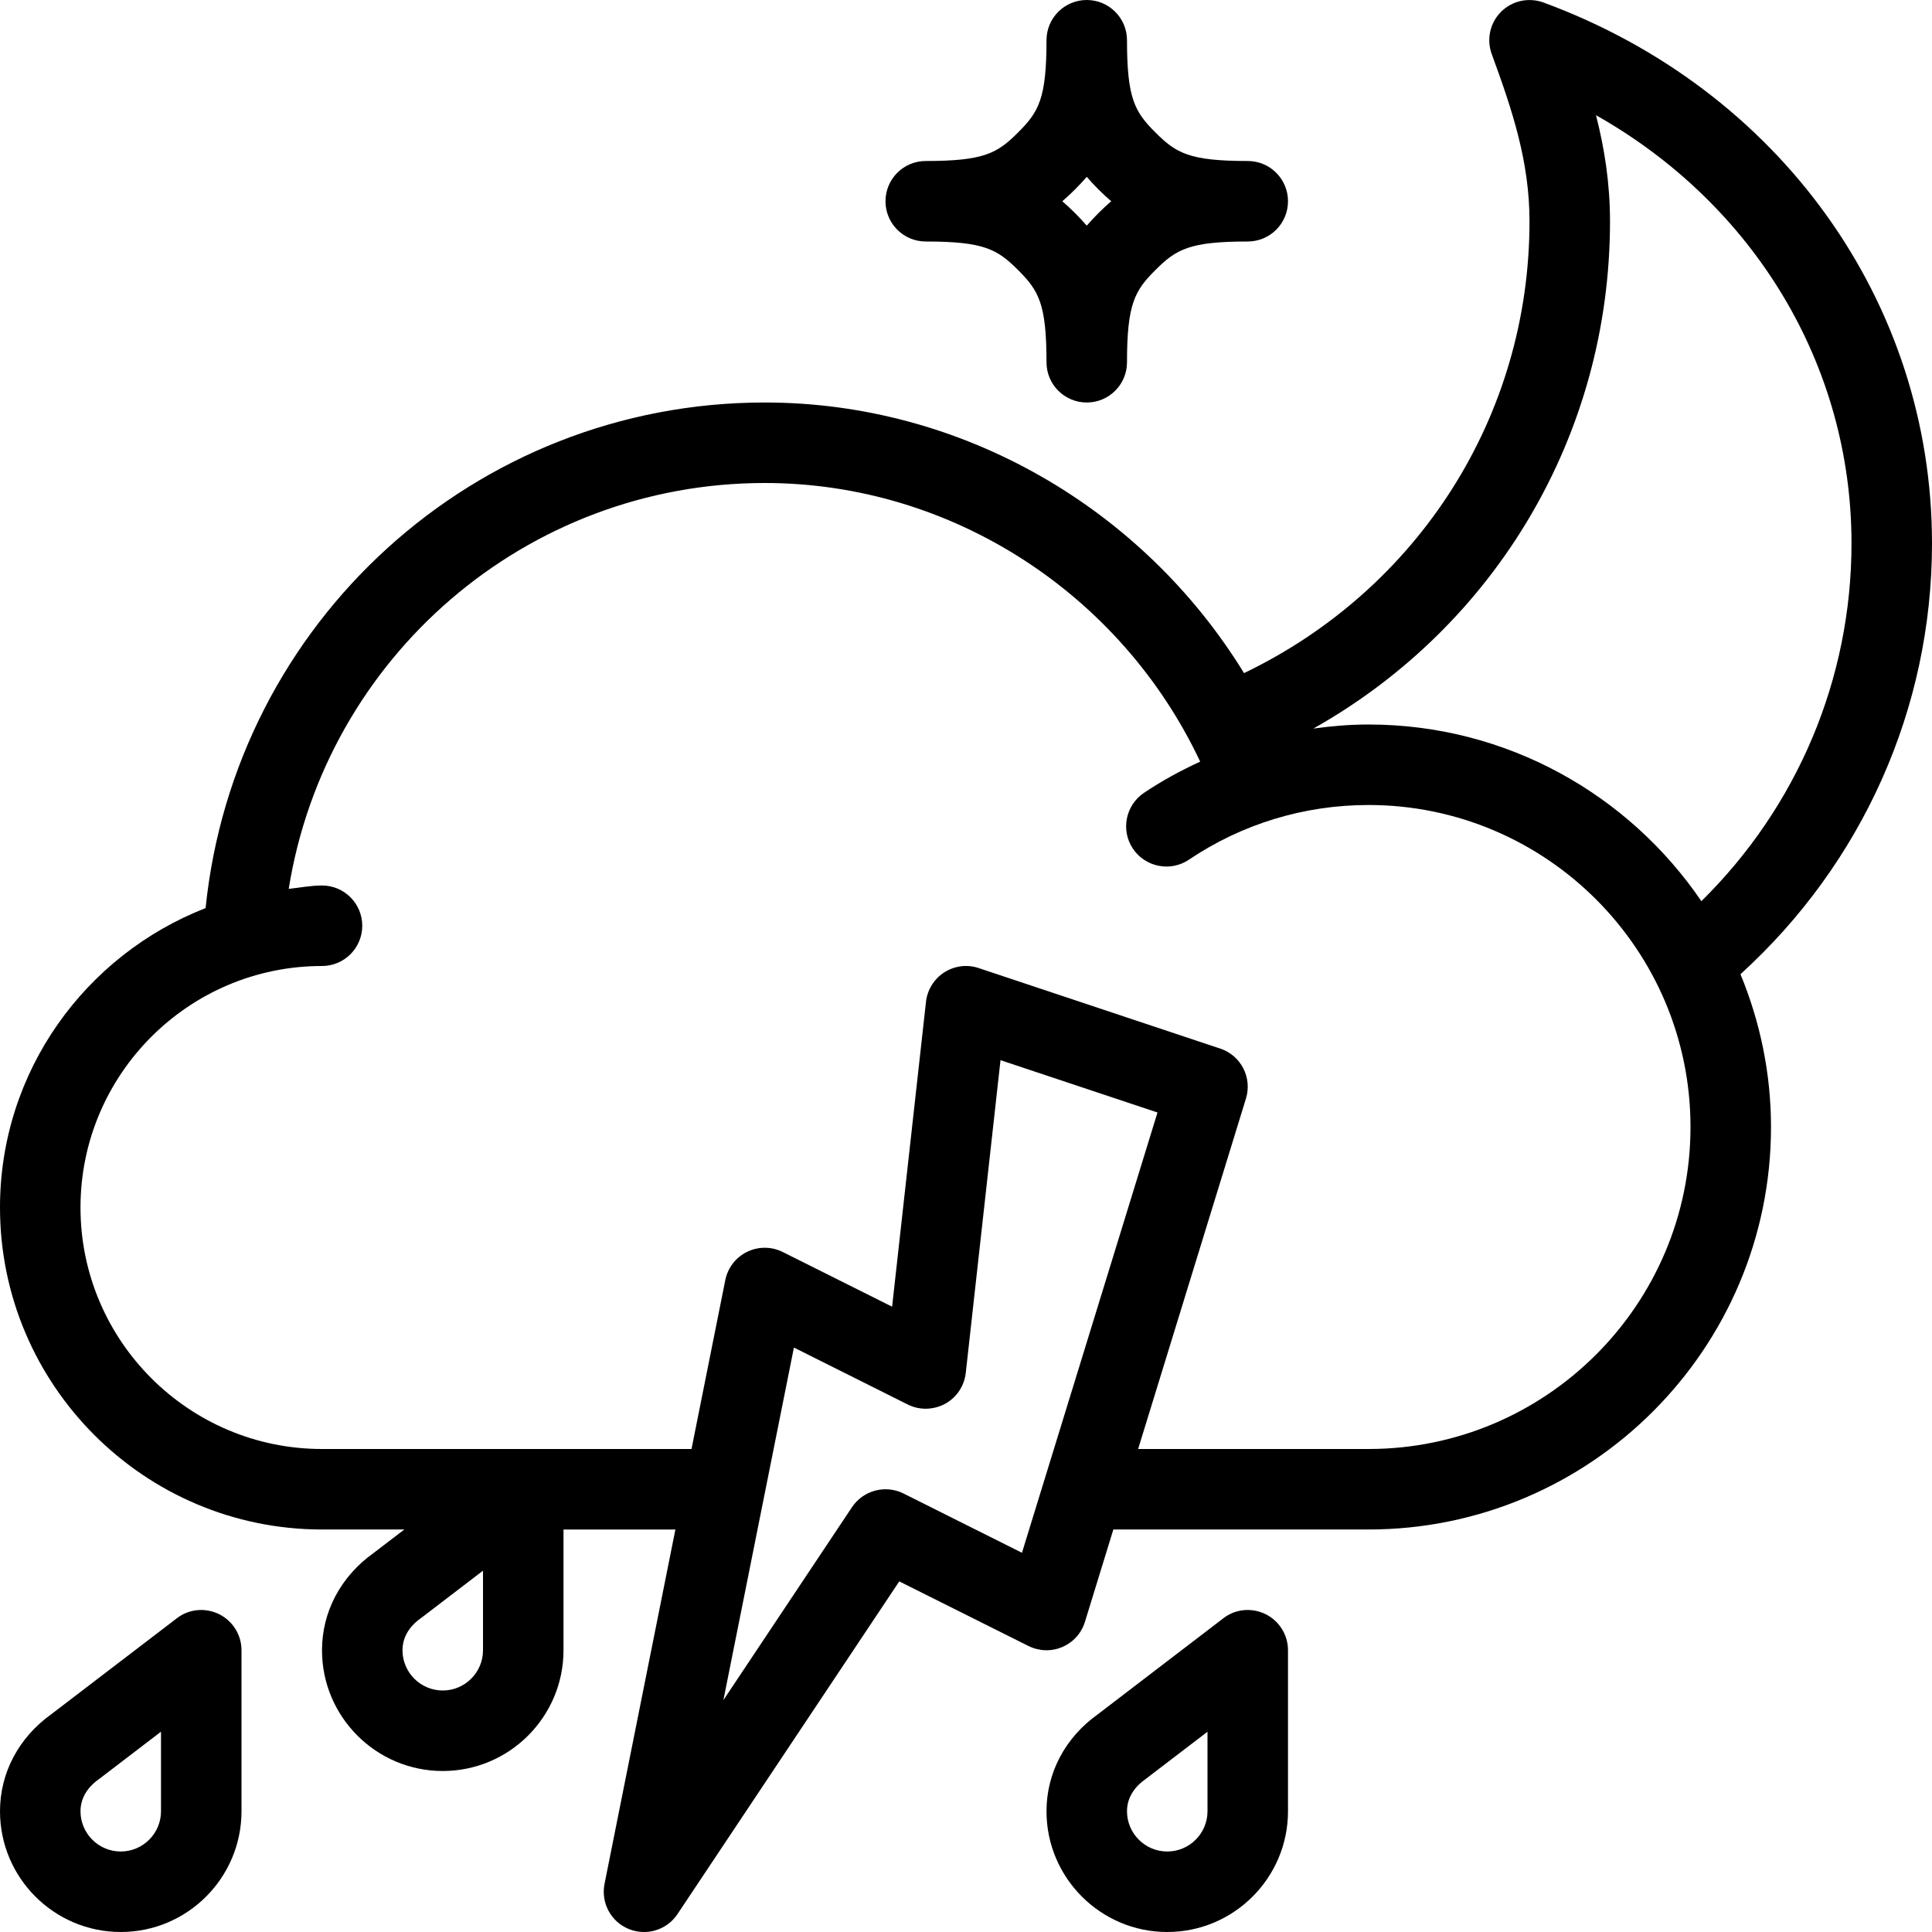 <?xml version="1.0" encoding="iso-8859-1"?>
<!-- Generator: Adobe Illustrator 19.0.0, SVG Export Plug-In . SVG Version: 6.00 Build 0)  -->
<svg xmlns="http://www.w3.org/2000/svg" xmlns:xlink="http://www.w3.org/1999/xlink" version="1.1" id="Layer_1" x="0px" y="0px" viewBox="0 0 512 512" style="enable-background:new 0 0 512 512;" xml:space="preserve">
<g>
	<g>
		<g>
			<path d="M512,144c0-64.031-40.417-120.302-102.979-143.344c-3.917-1.406-8.271-0.479-11.229,2.469     c-2.938,2.938-3.896,7.323-2.458,11.229c5.458,14.875,10,28.479,10,44.313c0,51.694-29.53,97.546-75.652,119.716     c-26.796-43.665-74.728-71.716-127.014-71.716c-76.865,0-140.452,58.292-148.182,133.988C22.674,253.068,0,283.852,0,320     c0,47.052,38.271,85.333,85.333,85.333h21.816L99,411.563c-8.688,6.198-13.667,15.573-13.667,25.771c0,17.646,14.354,32,32,32     c17.646,0,32-14.354,32-32v-32h29.656l-18.781,93.906c-1,5,1.667,10,6.375,11.948c1.333,0.552,2.708,0.813,4.083,0.813     c3.479,0,6.854-1.708,8.875-4.75l58.771-88.167l34.25,17.125c2.792,1.385,6.083,1.521,8.958,0.26     c2.896-1.229,5.083-3.667,6-6.667l7.529-24.469h67.617c58.813,0,106.667-47.854,106.667-106.667     c0-14.34-2.934-27.987-8.089-40.49C493.492,228.849,512,187.814,512,144z M128,437.333c0,5.885-4.792,10.667-10.667,10.667     s-10.667-4.781-10.667-10.667c0-4.417,3-7.188,4.792-8.448c0.125-0.083,0.25-0.167,0.354-0.26L128,416.25V437.333z      M270.833,411.5l-31.396-15.708c-4.771-2.385-10.646-0.865-13.646,3.625l-34.083,51.135l18.688-93.438l30.167,15.094     c3.125,1.563,6.792,1.469,9.875-0.167c3.063-1.667,5.104-4.729,5.5-8.198l9.208-82.885l41.604,13.865L270.833,411.5z      M362.667,384h-61.053l28.574-92.865c1.708-5.542-1.313-11.427-6.813-13.25l-64-21.333c-3.083-1.052-6.438-0.583-9.125,1.125     c-2.708,1.74-4.5,4.615-4.854,7.813l-8.979,80.792l-28.979-14.49c-2.979-1.49-6.479-1.49-9.458-0.042     c-2.979,1.458-5.125,4.229-5.771,7.49L183.257,384H85.333c-35.292,0-64-28.708-64-64s28.708-64,64-64     C91.229,256,96,251.229,96,245.333c0-5.896-4.771-10.667-10.667-10.667c-3.02,0-5.879,0.585-8.819,0.892     C86.319,174.258,139.288,128,202.667,128c49.551,0,94.474,29.395,115.391,73.837c-5.147,2.374-10.152,5.087-14.911,8.288     c-4.875,3.292-6.188,9.917-2.896,14.813c3.313,4.885,9.958,6.167,14.813,2.896c14.083-9.49,30.563-14.5,47.604-14.5     c47.063,0,85.333,38.281,85.333,85.333C448,345.719,409.729,384,362.667,384z M362.667,192c-4.923,0-9.793,0.415-14.611,1.077     c48.283-27.182,78.611-77.866,78.611-134.41c0-10.094-1.458-19.313-3.708-28.135C464.729,54.125,490.667,96.615,490.667,144     c0,35.965-14.402,69.82-39.784,94.819C431.672,210.594,399.307,192,362.667,192z"/>
			<path d="M245.333,64c15.458,0,18.979,2.073,24.458,7.552c5.479,5.458,7.542,8.979,7.542,24.448     c0,5.896,4.771,10.667,10.667,10.667s10.667-4.771,10.667-10.667c0-15.469,2.063-18.99,7.542-24.448     c5.479-5.479,9-7.552,24.458-7.552c5.896,0,10.667-4.771,10.667-10.667c0-5.896-4.771-10.667-10.667-10.667     c-15.458,0-18.979-2.073-24.458-7.552c-5.479-5.458-7.542-8.979-7.542-24.448C298.667,4.771,293.896,0,288,0     s-10.667,4.771-10.667,10.667c0,15.469-2.063,18.99-7.542,24.448c-5.479,5.479-9,7.552-24.458,7.552     c-5.896,0-10.667,4.771-10.667,10.667C234.667,59.229,239.438,64,245.333,64z M284.875,50.219     c1.125-1.125,2.167-2.24,3.125-3.354c0.958,1.115,2,2.229,3.125,3.354c1.125,1.115,2.229,2.156,3.354,3.115     c-1.125,0.958-2.229,2-3.354,3.115c-1.125,1.125-2.167,2.24-3.125,3.354c-0.958-1.115-2-2.229-3.125-3.354     c-1.125-1.115-2.229-2.156-3.354-3.115C282.646,52.375,283.75,51.333,284.875,50.219z"/>
			<path d="M58.063,427.771c-3.646-1.792-8-1.406-11.208,1.094l-33.188,25.365C4.979,460.427,0,469.802,0,480     c0,17.646,14.354,32,32,32s32-14.354,32-32v-42.667C64,433.271,61.688,429.573,58.063,427.771z M42.667,480     c0,5.885-4.792,10.667-10.667,10.667S21.333,485.885,21.333,480c0-4.417,3-7.188,4.792-8.448c0.125-0.083,0.25-0.167,0.354-0.26     l16.188-12.375V480z"/>
			<path d="M335.396,427.771c-3.667-1.792-8-1.406-11.208,1.094l-33.167,25.375c-8.708,6.177-13.688,15.552-13.688,25.76     c0,17.646,14.354,32,32,32c17.646,0,32-14.354,32-32v-42.667C341.333,433.271,339.021,429.573,335.396,427.771z M320,480     c0,5.885-4.792,10.667-10.667,10.667s-10.667-4.781-10.667-10.667c0-4.417,3-7.177,4.792-8.427     c0.125-0.094,0.229-0.177,0.354-0.271L320,458.927V480z"/>
		</g>
	</g>
</g>
<g>
</g>
<g>
</g>
<g>
</g>
<g>
</g>
<g>
</g>
<g>
</g>
<g>
</g>
<g>
</g>
<g>
</g>
<g>
</g>
<g>
</g>
<g>
</g>
<g>
</g>
<g>
</g>
<g>
</g>
</svg>
